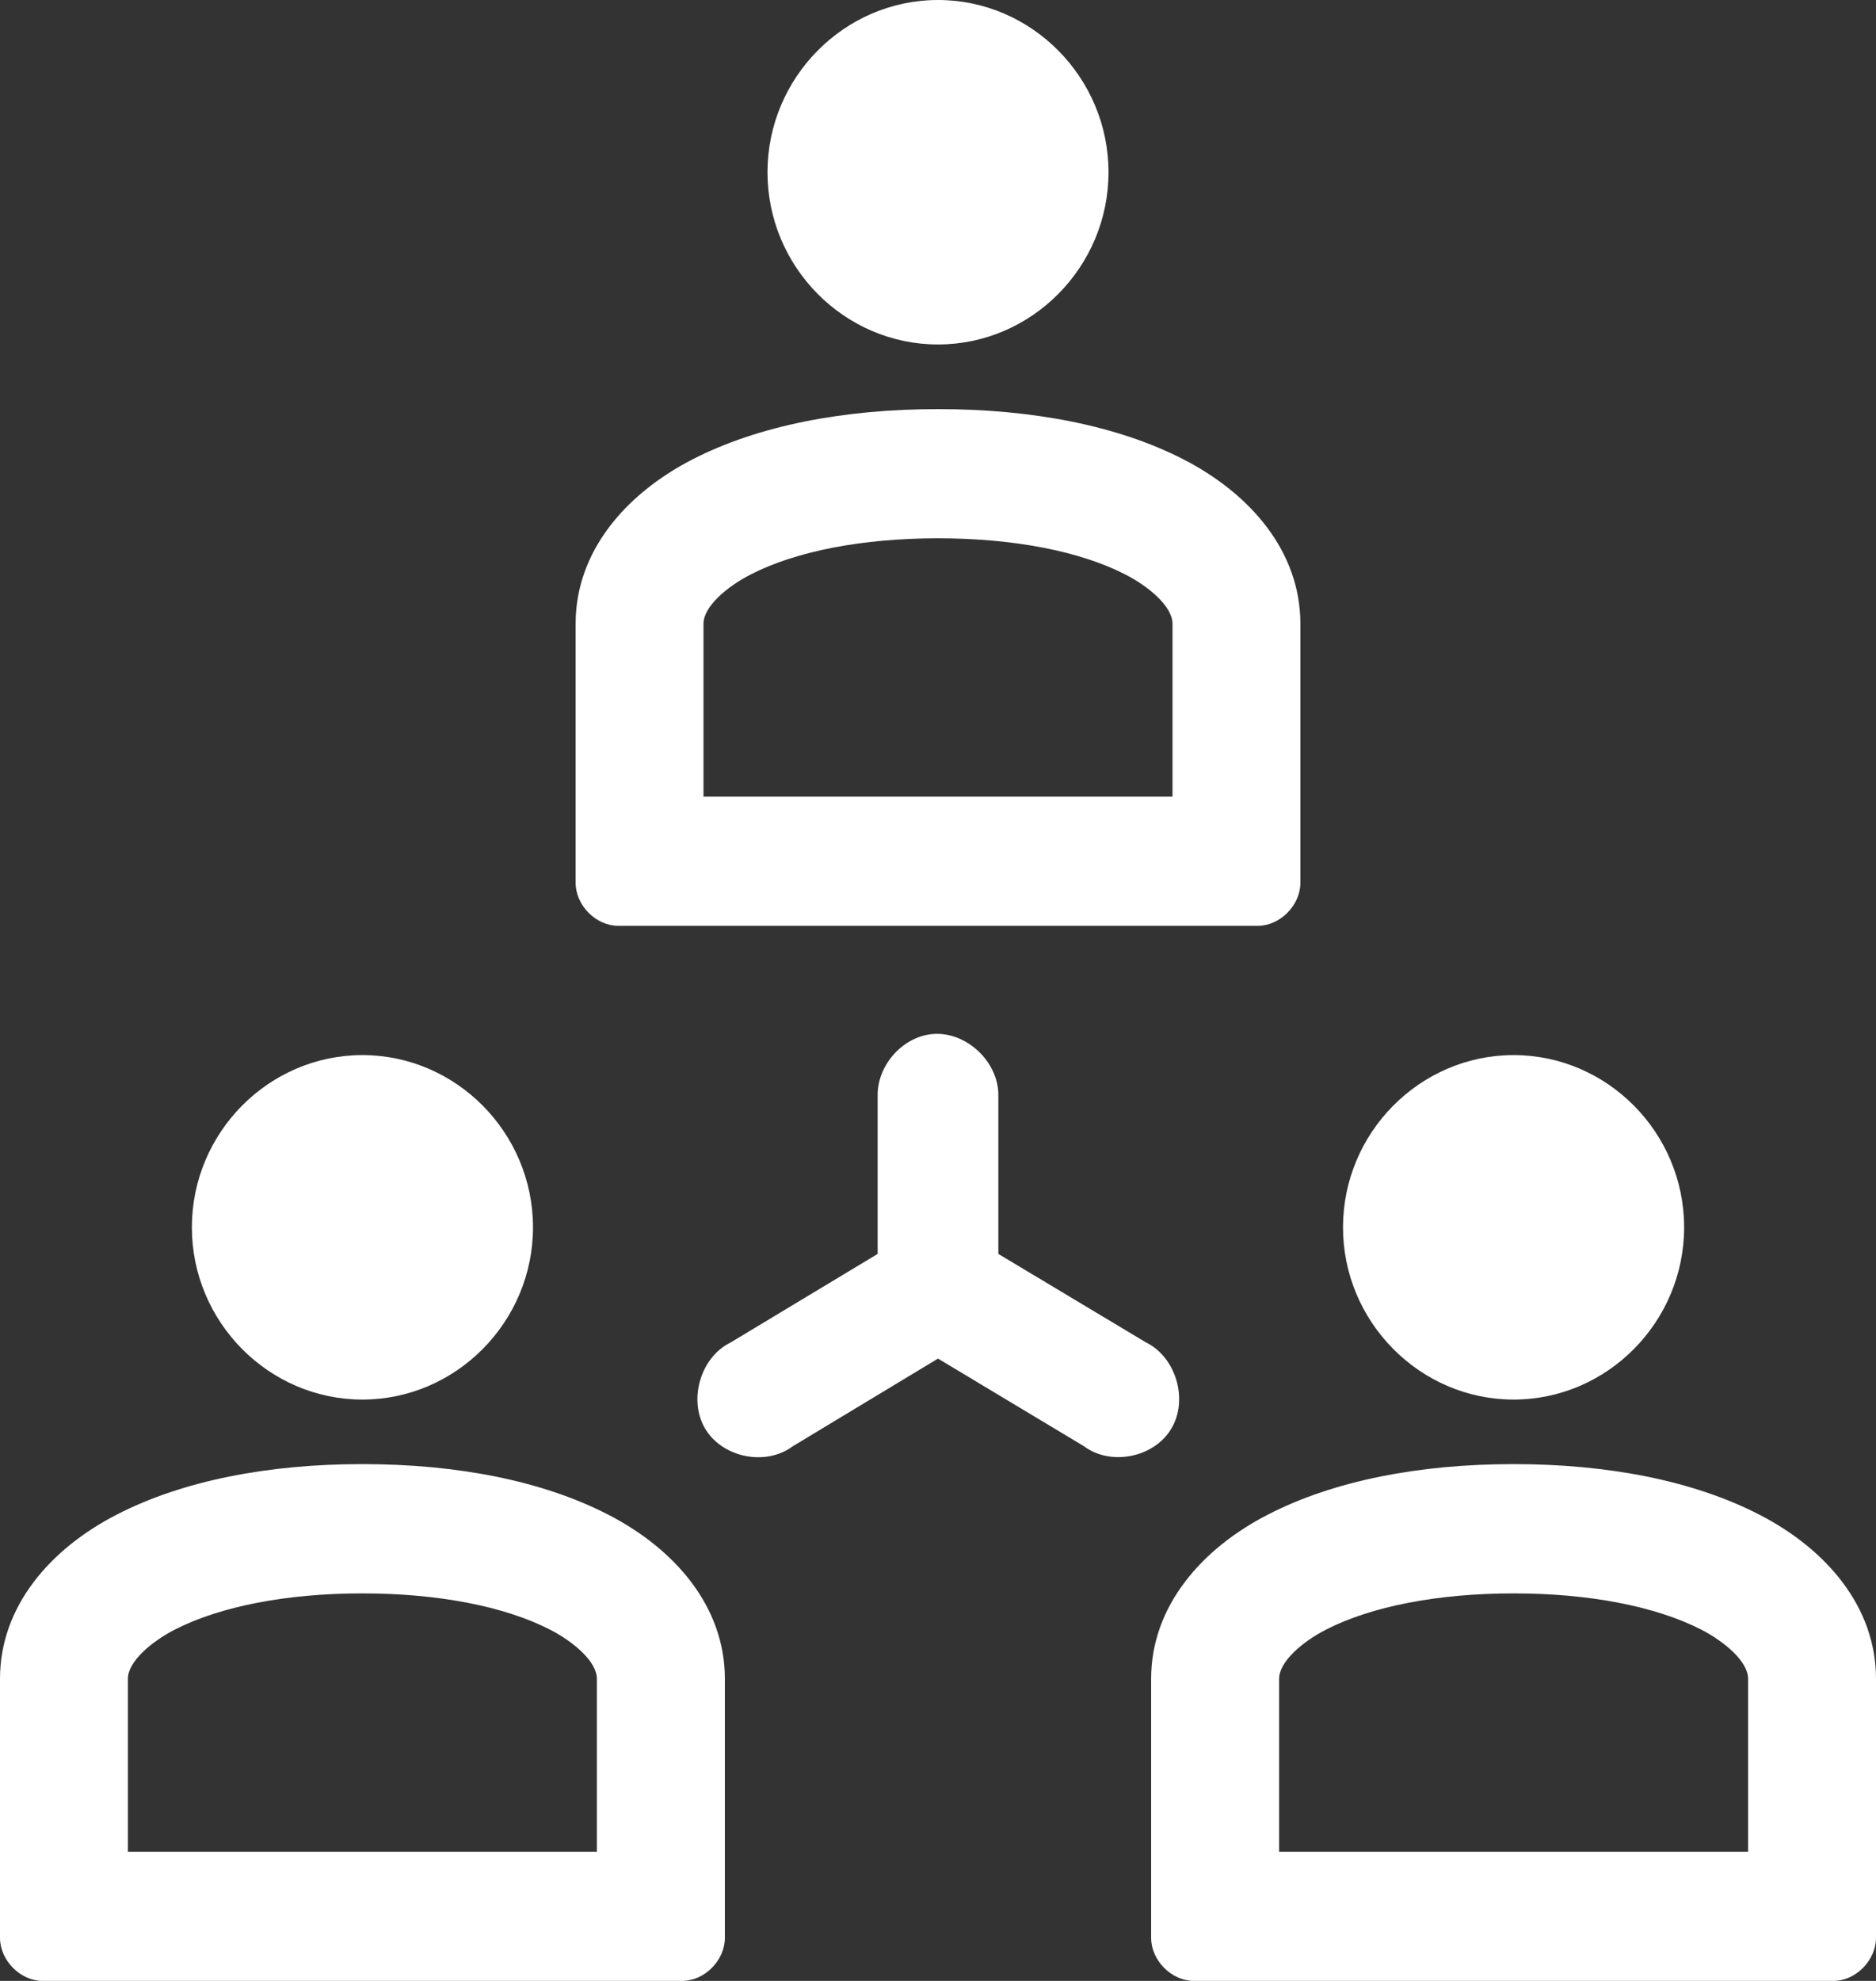 <?xml version="1.0" encoding="UTF-8"?>
<svg width="18px" height="19px" viewBox="0 0 18 19" version="1.1" xmlns="http://www.w3.org/2000/svg" xmlns:xlink="http://www.w3.org/1999/xlink">
    <rect x="0" y="0" width="18" height="19" fill="#333333" stroke="none"/>
    <!-- Generator: Sketch 41.1 (35376) - http://www.bohemiancoding.com/sketch -->
    <title>team</title>
    <desc>Created with Sketch.</desc>
    <defs></defs>
    <g id="Page-1" stroke="none" stroke-width="1" fill="none" fill-rule="evenodd">
        <g id="Large-Device-Desktops-Copy-6" transform="translate(-753, -5991)" fill="#FFFFFF">
            <g id="team" transform="translate(753, 5991)">
                <g id="Page-1">
                    <path d="M14.523,13.424 C15.422,13.424 16.159,12.679 16.159,11.772 C16.159,10.864 15.422,10.12 14.523,10.12 C13.624,10.12 12.886,10.864 12.886,11.772 C12.886,12.679 13.624,13.424 14.523,13.424" id="Fill-1"></path>
                    <path d="M9,3.304 C9.899,3.304 10.636,2.56 10.636,1.652 C10.636,0.745 9.899,0 9,0 C8.101,0 7.364,0.745 7.364,1.652 C7.364,2.56 8.101,3.304 9,3.304" id="Fill-3"></path>
                    <path d="M14.523,14.043 C13.623,14.043 12.8,14.2 12.164,14.528 C11.528,14.855 11.045,15.407 11.045,16.102 L11.045,18.587 C11.045,18.803 11.24,19 11.455,19 L17.591,19 C17.805,19 18,18.803 18,18.587 L18,16.102 C18,15.407 17.517,14.855 16.881,14.528 C16.245,14.2 15.423,14.043 14.523,14.043 M14.523,15.283 C15.248,15.283 15.887,15.407 16.324,15.631 C16.547,15.746 16.773,15.937 16.773,16.102 L16.773,17.761 L12.273,17.761 L12.273,16.102 C12.273,15.937 12.498,15.746 12.722,15.631 C13.158,15.407 13.798,15.283 14.523,15.283" id="Fill-5"></path>
                    <path d="M3.477,14.043 C2.577,14.043 1.755,14.2 1.119,14.528 C0.483,14.855 0,15.407 0,16.102 L0,18.587 C0,18.803 0.195,19 0.409,19 L6.545,19 C6.76,19 6.955,18.803 6.955,18.587 L6.955,16.102 C6.955,15.407 6.472,14.855 5.836,14.528 C5.2,14.2 4.377,14.043 3.477,14.043 M3.477,15.283 C4.202,15.283 4.842,15.407 5.278,15.631 C5.502,15.746 5.727,15.937 5.727,16.102 L5.727,17.761 L1.227,17.761 L1.227,16.102 C1.227,15.937 1.453,15.746 1.676,15.631 C2.113,15.407 2.752,15.283 3.477,15.283" id="Fill-7"></path>
                    <path d="M11.238,13.704 C11.405,13.427 11.284,13.016 10.994,12.875 L9.579,12.027 L9.579,10.513 C9.586,10.182 9.263,9.883 8.937,9.919 C8.652,9.951 8.415,10.224 8.421,10.513 L8.421,12.027 L7.011,12.876 C6.721,13.017 6.601,13.428 6.767,13.705 C6.934,13.983 7.35,14.065 7.608,13.871 L9,13.031 L10.398,13.87 C10.655,14.064 11.072,13.982 11.238,13.704" id="Fill-9"></path>
                    <path d="M9,3.924 C8.1,3.924 7.277,4.08 6.641,4.408 C6.005,4.736 5.523,5.287 5.523,5.983 L5.523,8.467 C5.523,8.684 5.718,8.88 5.932,8.88 L12.068,8.88 C12.282,8.88 12.477,8.684 12.477,8.467 L12.477,5.983 C12.477,5.287 11.995,4.736 11.359,4.408 C10.723,4.08 9.9,3.924 9,3.924 M9,5.163 C9.725,5.163 10.365,5.287 10.801,5.512 C11.024,5.627 11.25,5.817 11.25,5.983 L11.25,7.641 L6.75,7.641 L6.75,5.983 C6.75,5.817 6.976,5.627 7.199,5.512 C7.635,5.287 8.275,5.163 9,5.163" id="Fill-11"></path>
                    <path d="M3.477,13.424 C4.376,13.424 5.114,12.679 5.114,11.772 C5.114,10.864 4.376,10.12 3.477,10.12 C2.578,10.12 1.841,10.864 1.841,11.772 C1.841,12.679 2.578,13.424 3.477,13.424" id="Fill-13"></path>
                </g>
            </g>
        </g>
    </g>
</svg>
